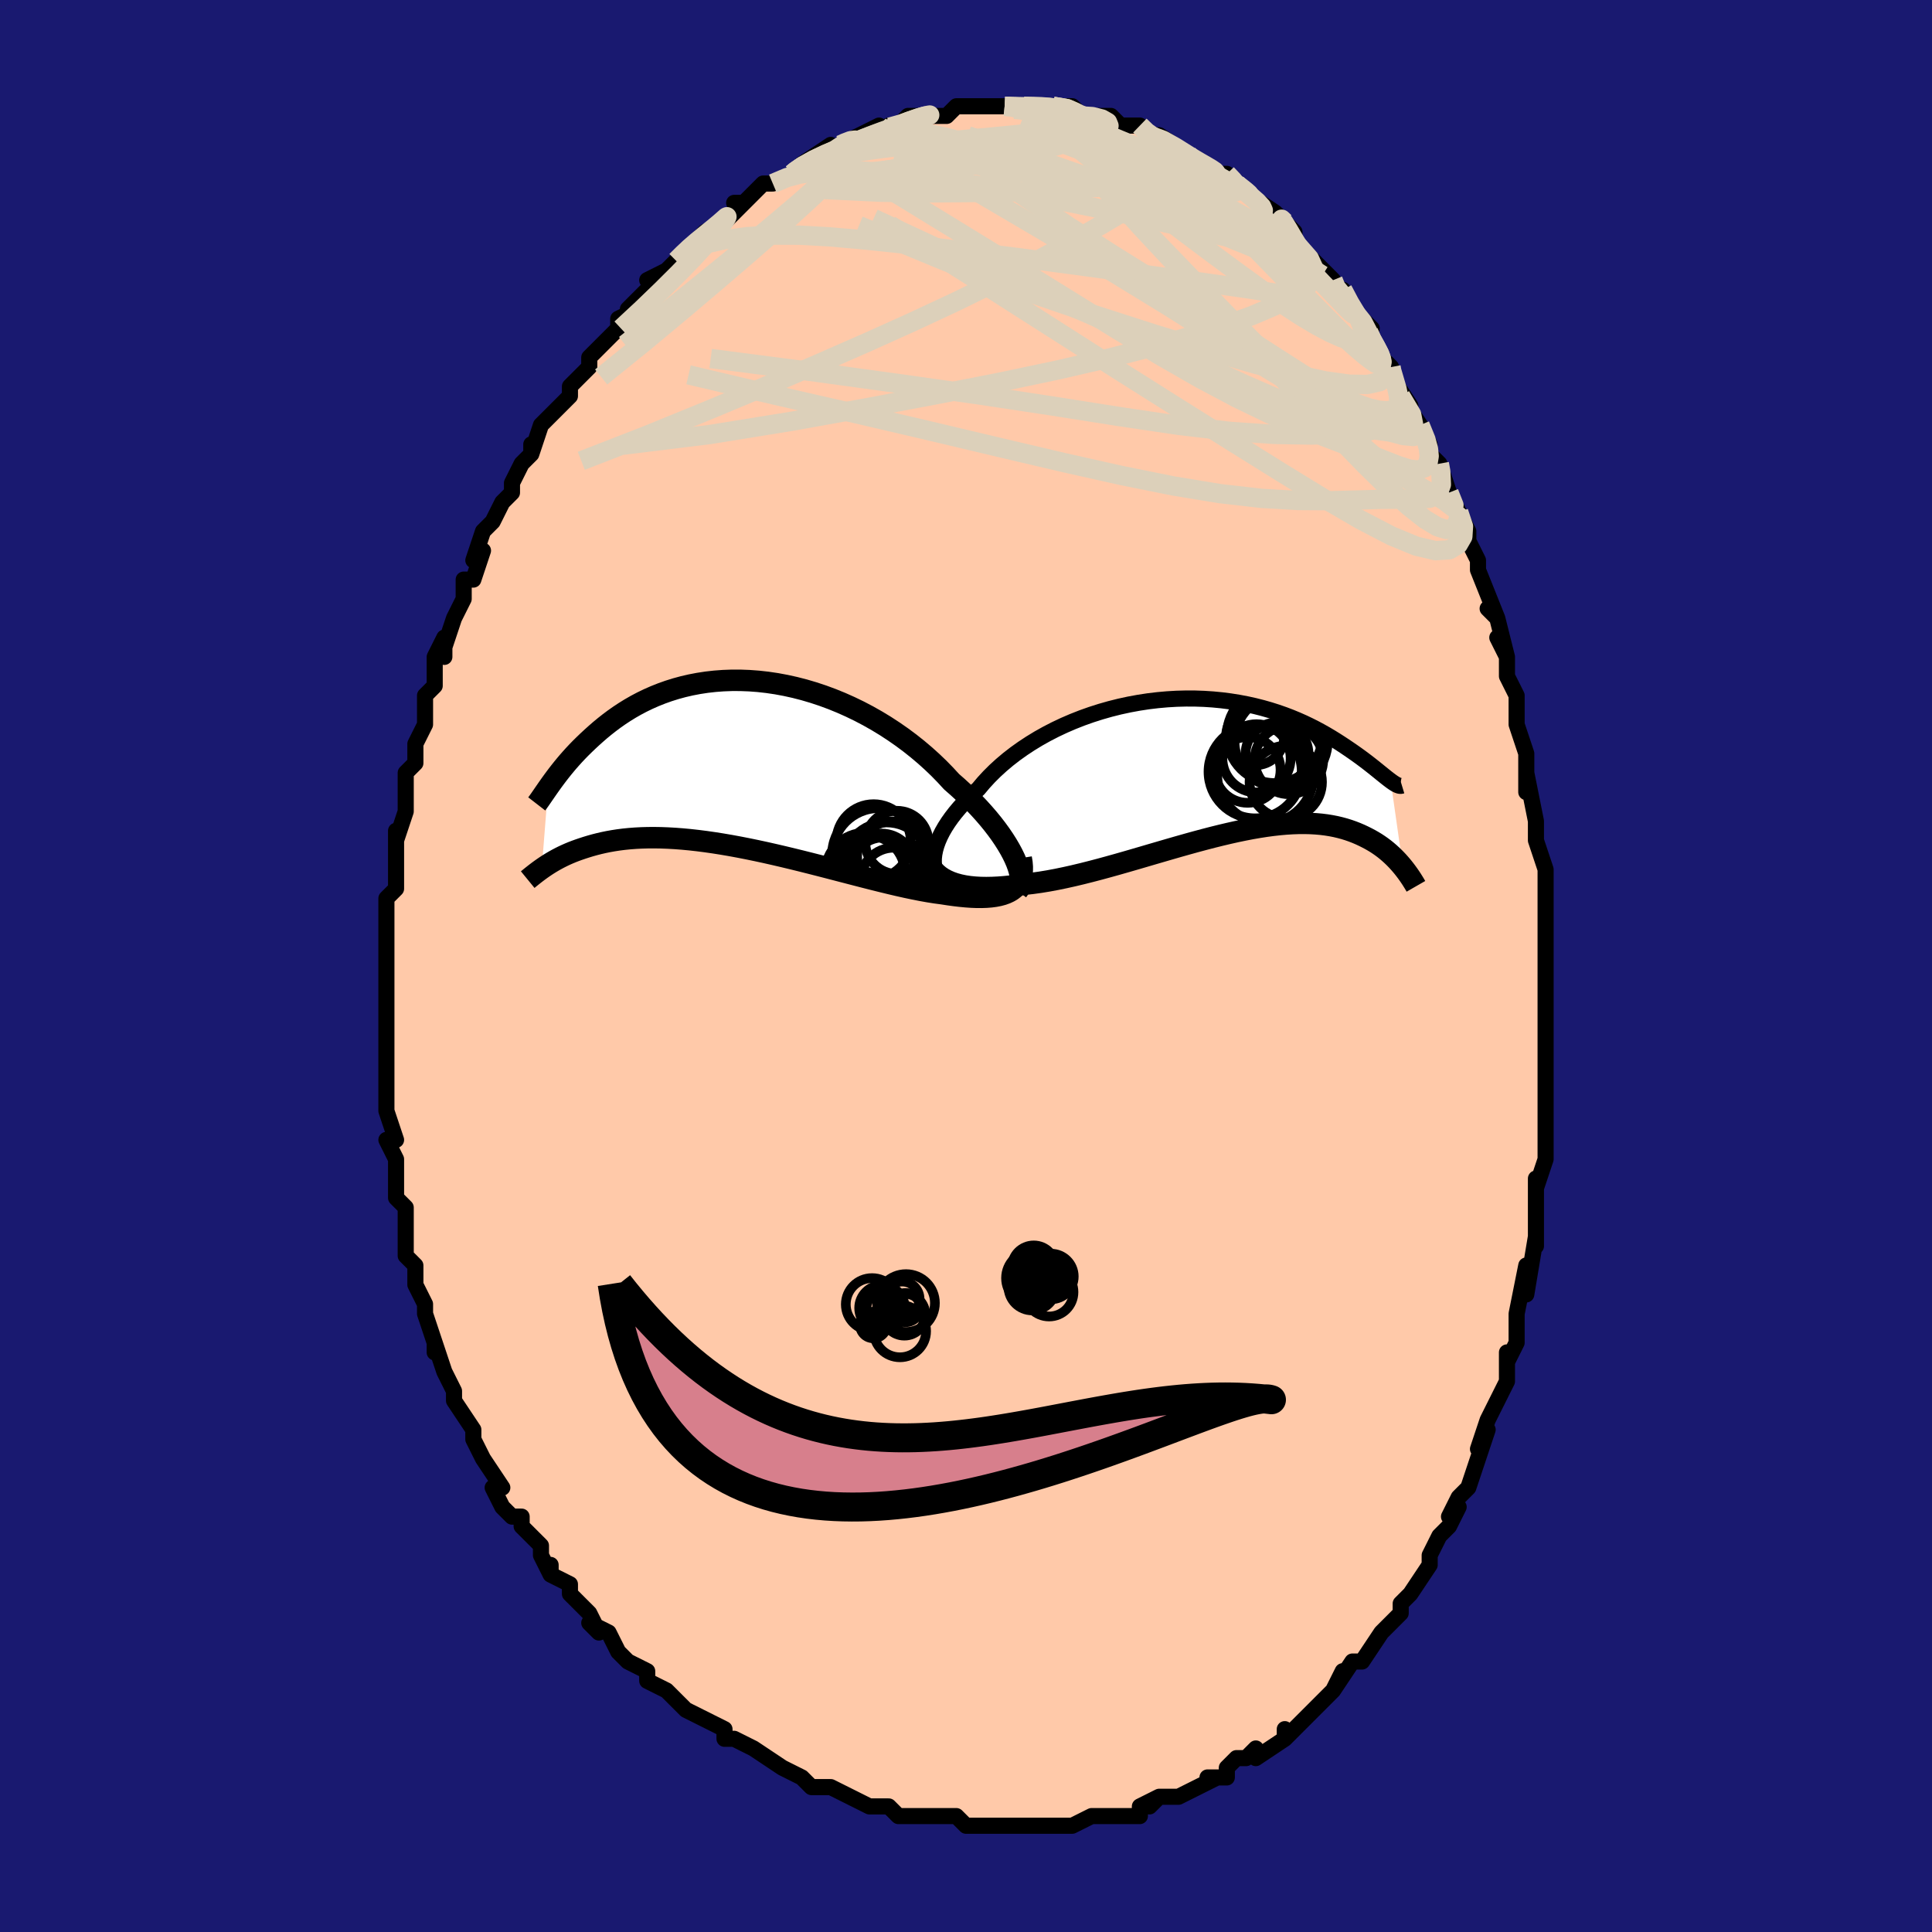 <svg viewBox="-100 -100 200 200" xmlns="http://www.w3.org/2000/svg" width="400" height="400" id="face-svg"><defs><clipPath id="leftEyeClipPath"><polyline points="28.908,9.89,28.68,9.419,28.418,8.932,28.124,8.431,27.798,7.917,27.442,7.393,27.055,6.86,26.639,6.32,26.194,5.775,25.723,5.227,25.225,4.676,24.701,4.125,24.154,3.575,23.582,3.027,22.989,2.483,22.374,1.945,21.736,1.251,21.065,0.564,20.359,-0.112,19.622,-0.776,18.856,-1.424,18.061,-2.055,17.24,-2.666,16.395,-3.254,15.529,-3.819,14.642,-4.358,13.739,-4.869,12.82,-5.351,11.888,-5.802,10.946,-6.222,9.996,-6.609,9.04,-6.962,8.08,-7.28,7.119,-7.564,6.159,-7.811,5.201,-8.023,4.248,-8.2,3.302,-8.34,2.365,-8.445,1.439,-8.514,0.524,-8.549,-0.377,-8.55,-1.262,-8.517,-2.13,-8.452,-2.981,-8.356,-3.812,-8.229,-4.623,-8.074,-5.413,-7.891,-6.181,-7.682,-6.926,-7.448,-7.648,-7.191,-8.346,-6.913,-9.02,-6.616,-9.67,-6.302,-10.295,-5.972,-10.896,-5.628,-11.473,-5.272,-12.026,-4.907,-12.555,-4.535,-13.062,-4.156,-13.546,-3.775,-14.009,-3.392,-14.45,-3.009,-14.872,-2.63,-15.276,-2.255,-15.661,-1.886,-16.03,-1.523,-16.381,-1.162,-16.715,-0.806,-17.032,-0.455,-17.334,-0.111,-17.619,0.226,-17.889,0.555,-18.144,0.875,-18.385,1.184,-18.611,1.483,-18.824,1.77,-19.025,2.046,-19.212,2.308,-19.388,2.557,-20.051,10.956,-19.856,10.82,-19.651,10.681,-19.434,10.539,-19.206,10.396,-18.966,10.251,-18.713,10.105,-18.448,9.958,-18.17,9.812,-17.878,9.666,-17.572,9.522,-17.251,9.38,-16.915,9.24,-16.564,9.104,-16.198,8.972,-15.815,8.842,-15.417,8.714,-15.002,8.588,-14.568,8.467,-14.116,8.352,-13.643,8.243,-13.15,8.142,-12.636,8.051,-12.1,7.969,-11.541,7.898,-10.96,7.84,-10.356,7.794,-9.73,7.761,-9.08,7.743,-8.407,7.739,-7.712,7.75,-6.995,7.777,-6.255,7.819,-5.494,7.877,-4.713,7.95,-3.911,8.04,-3.09,8.145,-2.252,8.265,-1.396,8.4,-0.524,8.549,0.362,8.712,1.262,8.888,2.173,9.076,3.094,9.275,4.024,9.485,4.96,9.703,5.902,9.929,6.846,10.161,7.792,10.399,8.737,10.64,9.679,10.883,10.616,11.127,11.547,11.369,12.468,11.608,13.377,11.843,14.274,12.071,15.155,12.29,16.018,12.5,16.862,12.698,17.684,12.882,18.483,13.05,19.256,13.202,20.002,13.335,20.719,13.448,21.406,13.54,22.051,13.64,22.677,13.726,23.283,13.797,23.869,13.853,24.432,13.892,24.972,13.913,25.489,13.915,25.98,13.898,26.446,13.861,26.884,13.803,27.294,13.723,27.676,13.62,28.027,13.493,28.348,13.342,28.637,13.165"></polyline></clipPath><clipPath id="rightEyeClipPath"><polyline points="-28.71,9.658,-28.663,9.23,-28.574,8.787,-28.446,8.332,-28.277,7.865,-28.07,7.389,-27.826,6.906,-27.544,6.416,-27.227,5.922,-26.875,5.425,-26.49,4.927,-26.072,4.429,-25.623,3.932,-25.143,3.437,-24.634,2.947,-24.097,2.462,-23.566,1.829,-22.992,1.205,-22.375,0.591,-21.717,-0.01,-21.021,-0.596,-20.287,-1.165,-19.518,-1.714,-18.717,-2.242,-17.886,-2.748,-17.027,-3.229,-16.143,-3.684,-15.237,-4.112,-14.311,-4.511,-13.368,-4.882,-12.411,-5.222,-11.442,-5.531,-10.465,-5.809,-9.48,-6.056,-8.492,-6.27,-7.503,-6.452,-6.515,-6.603,-5.53,-6.721,-4.551,-6.808,-3.58,-6.865,-2.619,-6.89,-1.67,-6.887,-0.735,-6.854,0.185,-6.793,1.087,-6.706,1.97,-6.593,2.834,-6.456,3.676,-6.296,4.496,-6.115,5.292,-5.913,6.065,-5.693,6.812,-5.456,7.535,-5.204,8.231,-4.939,8.902,-4.662,9.547,-4.376,10.166,-4.081,10.76,-3.781,11.328,-3.476,11.871,-3.17,12.39,-2.862,12.886,-2.556,13.359,-2.253,13.811,-1.956,14.242,-1.665,14.654,-1.382,15.047,-1.106,15.421,-0.836,15.776,-0.573,16.113,-0.318,16.432,-0.071,16.734,0.167,17.018,0.394,17.286,0.61,17.538,0.814,17.775,1.006,17.997,1.184,18.204,1.349,18.398,1.499,18.578,1.635,19.853,10.582,19.677,10.37,19.493,10.157,19.299,9.942,19.095,9.728,18.882,9.514,18.658,9.301,18.424,9.09,18.179,8.881,17.922,8.674,17.653,8.472,17.372,8.274,17.079,8.08,16.772,7.893,16.452,7.711,16.119,7.535,15.772,7.362,15.411,7.193,15.034,7.032,14.64,6.878,14.229,6.734,13.8,6.6,13.352,6.478,12.886,6.368,12.399,6.273,11.892,6.192,11.365,6.127,10.817,6.079,10.248,6.047,9.657,6.033,9.046,6.037,8.413,6.059,7.759,6.099,7.084,6.159,6.389,6.236,5.673,6.332,4.938,6.446,4.183,6.577,3.41,6.726,2.619,6.89,1.811,7.071,0.987,7.266,0.147,7.474,-0.706,7.696,-1.573,7.928,-2.451,8.171,-3.34,8.422,-4.238,8.68,-5.143,8.943,-6.055,9.209,-6.971,9.478,-7.891,9.747,-8.811,10.013,-9.731,10.276,-10.649,10.532,-11.563,10.781,-12.472,11.019,-13.372,11.246,-14.263,11.459,-15.143,11.655,-16.01,11.834,-16.861,11.993,-17.696,12.13,-18.511,12.244,-19.306,12.333,-20.007,12.435,-20.694,12.521,-21.366,12.59,-22.021,12.641,-22.659,12.672,-23.277,12.683,-23.876,12.673,-24.454,12.64,-25.008,12.585,-25.539,12.505,-26.044,12.4,-26.523,12.269,-26.973,12.112,-27.394,11.926,-27.784,11.712"></polyline></clipPath><filter id="fuzzy"><feTurbulence id="turbulence" baseFrequency="0.05" numOctaves="3" type="noise" result="noise"></feTurbulence><feDisplacementMap in="SourceGraphic" in2="noise" scale="2"></feDisplacementMap></filter><linearGradient id="rainbowGradient" x1="0%" y1="0%" x2="100%" y2="0%"><stop offset="0%" style="stop-color: rgb(128, 128, 128);  stop-opacity: 1"></stop><stop offset="50%" style="stop-color: rgb(255, 192, 203);  stop-opacity: 1"></stop><stop offset="100%" style="stop-color: rgb(230, 230, 250);  stop-opacity: 1"></stop></linearGradient></defs><title>That&#39;s an ugly face</title><desc>CREATED BY XUAN TANG, MORE INFO AT TXSTC55.GITHUB.IO</desc><rect x="-100" y="-100" width="100%" height="100%" opacity="1" fill="rgb(25, 25, 112)"></rect><polyline id="faceContour" points="60,1,60,2,60,5,60,6,60,4,60,7,60,9,60,13,60,11,60,14,60,15,60,17,60,18,60,20,59,23,59,22,59,25,59,25,59,28,59,29,59,28,58,34,58,31,57,36,57,36,57,36,57,39,56,41,56,40,56,43,56,43,55,45,54,47,53,50,54,48,53,51,53,51,53,51,52,54,51,55,50,57,51,56,50,58,49,59,49,59,48,61,48,62,46,65,45,66,45,66,45,67,44,68,44,68,43,69,43,69,41,72,41,72,40,72,38,75,39,73,38,75,37,76,36,77,35,78,34,79,33,80,33,79,33,80,30,82,30,81,29,82,28,82,27,83,27,84,25,84,26,84,24,85,24,85,22,86,20,86,19,87,20,86,18,87,18,88,15,88,14,88,14,88,15,88,13,88,11,89,10,89,9,89,9,89,7,89,5,89,4,89,5,89,3,89,1,89,0,89,1,89,0,89,-1,88,-4,88,-4,88,-7,88,-7,88,-8,87,-10,87,-10,87,-10,87,-12,86,-12,86,-14,85,-14,85,-15,85,-16,85,-17,84,-19,83,-19,83,-19,83,-22,81,-22,81,-24,80,-24,80,-25,80,-25,79,-27,78,-27,78,-29,77,-29,77,-31,75,-33,74,-31,75,-33,74,-33,73,-33,73,-35,72,-36,71,-37,69,-39,68,-38,69,-39,67,-40,66,-41,65,-41,64,-43,63,-43,62,-43,63,-44,61,-44,60,-44,60,-46,58,-46,57,-47,57,-48,56,-49,54,-48,54,-50,51,-50,51,-51,49,-51,48,-51,48,-53,45,-53,45,-53,44,-54,42,-54,42,-55,39,-55,40,-55,39,-56,36,-56,35,-56,35,-57,33,-57,32,-57,31,-58,30,-58,29,-58,28,-58,26,-58,25,-59,24,-59,22,-59,22,-59,20,-60,18,-59,18,-60,15,-60,15,-60,14,-60,13,-60,11,-60,9,-60,7,-60,6,-60,5,-60,3,-60,4,-60,4,-60,-1,-60,0,-60,-4,-60,-5,-60,-7,-60,-7,-59,-8,-59,-11,-59,-10,-59,-11,-59,-14,-59,-13,-58,-16,-58,-19,-58,-19,-58,-20,-57,-21,-57,-23,-56,-25,-56,-27,-56,-26,-56,-28,-55,-29,-55,-30,-55,-32,-54,-34,-54,-32,-54,-33,-53,-36,-52,-38,-52,-38,-52,-38,-52,-40,-51,-40,-50,-43,-51,-42,-50,-45,-49,-46,-48,-48,-47,-49,-47,-50,-47,-50,-46,-52,-45,-53,-45,-54,-45,-53,-44,-56,-43,-57,-42,-58,-41,-59,-41,-60,-40,-61,-39,-62,-39,-63,-37,-65,-38,-64,-38,-64,-36,-66,-36,-67,-34,-68,-35,-68,-32,-71,-33,-71,-31,-72,-31,-72,-30,-73,-29,-74,-29,-74,-28,-75,-27,-76,-25,-77,-25,-77,-23,-79,-24,-79,-23,-79,-23,-79,-21,-81,-20,-81,-20,-81,-18,-82,-18,-82,-17,-83,-17,-83,-14,-85,-14,-84,-13,-85,-13,-85,-11,-86,-11,-86,-9,-87,-9,-86,-8,-87,-7,-87,-6,-88,-4,-88,-5,-88,-4,-88,-2,-88,-1,-89,-1,-89,1,-89,1,-89,2,-89,4,-89,4,-89,4,-89,6,-89,6,-89,7,-89,8,-89,8,-89,9,-89,11,-89,12,-88,12,-88,12,-88,13,-88,15,-88,16,-87,17,-87,18,-87,19,-86,19,-86,19,-86,20,-86,23,-84,23,-84,24,-83,23,-84,26,-82,27,-82,28,-81,28,-81,29,-80,28,-81,29,-80,32,-78,33,-77,32,-78,33,-77,34,-76,34,-75,34,-75,36,-73,38,-71,38,-71,38,-70,39,-70,40,-68,40,-68,42,-66,41,-66,42,-65,43,-63,44,-62,44,-62,44,-61,46,-58,45,-59,47,-56,47,-56,48,-54,48,-53,49,-52,49,-52,50,-49,51,-47,51,-46,51,-47,51,-47,52,-45,52,-44,53,-42,53,-41,55,-36,54,-37,55,-36,56,-32,55,-34,56,-32,56,-32,56,-30,57,-28,57,-27,57,-25,58,-22,58,-21,58,-18,58,-20,59,-15,59,-15,59,-13,59,-13,60,-10,60,-9,60,-6,60,-6,60,-6,60,-1,60,-2,60,1,60,2" fill="#ffc9a9" stroke="black" stroke-width="1.667" stroke-linejoin="round" filter="url(#fuzzy)"></polyline><g transform="translate(25.383 -20.8)"><polyline id="rightCountour" points="-28.71,9.658,-28.663,9.23,-28.574,8.787,-28.446,8.332,-28.277,7.865,-28.07,7.389,-27.826,6.906,-27.544,6.416,-27.227,5.922,-26.875,5.425,-26.49,4.927,-26.072,4.429,-25.623,3.932,-25.143,3.437,-24.634,2.947,-24.097,2.462,-23.566,1.829,-22.992,1.205,-22.375,0.591,-21.717,-0.01,-21.021,-0.596,-20.287,-1.165,-19.518,-1.714,-18.717,-2.242,-17.886,-2.748,-17.027,-3.229,-16.143,-3.684,-15.237,-4.112,-14.311,-4.511,-13.368,-4.882,-12.411,-5.222,-11.442,-5.531,-10.465,-5.809,-9.48,-6.056,-8.492,-6.27,-7.503,-6.452,-6.515,-6.603,-5.53,-6.721,-4.551,-6.808,-3.58,-6.865,-2.619,-6.89,-1.67,-6.887,-0.735,-6.854,0.185,-6.793,1.087,-6.706,1.97,-6.593,2.834,-6.456,3.676,-6.296,4.496,-6.115,5.292,-5.913,6.065,-5.693,6.812,-5.456,7.535,-5.204,8.231,-4.939,8.902,-4.662,9.547,-4.376,10.166,-4.081,10.76,-3.781,11.328,-3.476,11.871,-3.17,12.39,-2.862,12.886,-2.556,13.359,-2.253,13.811,-1.956,14.242,-1.665,14.654,-1.382,15.047,-1.106,15.421,-0.836,15.776,-0.573,16.113,-0.318,16.432,-0.071,16.734,0.167,17.018,0.394,17.286,0.61,17.538,0.814,17.775,1.006,17.997,1.184,18.204,1.349,18.398,1.499,18.578,1.635,19.853,10.582,19.677,10.37,19.493,10.157,19.299,9.942,19.095,9.728,18.882,9.514,18.658,9.301,18.424,9.09,18.179,8.881,17.922,8.674,17.653,8.472,17.372,8.274,17.079,8.08,16.772,7.893,16.452,7.711,16.119,7.535,15.772,7.362,15.411,7.193,15.034,7.032,14.64,6.878,14.229,6.734,13.8,6.6,13.352,6.478,12.886,6.368,12.399,6.273,11.892,6.192,11.365,6.127,10.817,6.079,10.248,6.047,9.657,6.033,9.046,6.037,8.413,6.059,7.759,6.099,7.084,6.159,6.389,6.236,5.673,6.332,4.938,6.446,4.183,6.577,3.41,6.726,2.619,6.89,1.811,7.071,0.987,7.266,0.147,7.474,-0.706,7.696,-1.573,7.928,-2.451,8.171,-3.34,8.422,-4.238,8.68,-5.143,8.943,-6.055,9.209,-6.971,9.478,-7.891,9.747,-8.811,10.013,-9.731,10.276,-10.649,10.532,-11.563,10.781,-12.472,11.019,-13.372,11.246,-14.263,11.459,-15.143,11.655,-16.01,11.834,-16.861,11.993,-17.696,12.13,-18.511,12.244,-19.306,12.333,-20.007,12.435,-20.694,12.521,-21.366,12.59,-22.021,12.641,-22.659,12.672,-23.277,12.683,-23.876,12.673,-24.454,12.64,-25.008,12.585,-25.539,12.505,-26.044,12.4,-26.523,12.269,-26.973,12.112,-27.394,11.926,-27.784,11.712" fill="white" stroke="white" stroke-width="0" stroke-linejoin="round" filter="url(#fuzzy)"></polyline></g><g transform="translate(-23.869 -21.023)"><polyline id="leftCountour" points="28.908,9.89,28.68,9.419,28.418,8.932,28.124,8.431,27.798,7.917,27.442,7.393,27.055,6.86,26.639,6.32,26.194,5.775,25.723,5.227,25.225,4.676,24.701,4.125,24.154,3.575,23.582,3.027,22.989,2.483,22.374,1.945,21.736,1.251,21.065,0.564,20.359,-0.112,19.622,-0.776,18.856,-1.424,18.061,-2.055,17.24,-2.666,16.395,-3.254,15.529,-3.819,14.642,-4.358,13.739,-4.869,12.82,-5.351,11.888,-5.802,10.946,-6.222,9.996,-6.609,9.04,-6.962,8.08,-7.28,7.119,-7.564,6.159,-7.811,5.201,-8.023,4.248,-8.2,3.302,-8.34,2.365,-8.445,1.439,-8.514,0.524,-8.549,-0.377,-8.55,-1.262,-8.517,-2.13,-8.452,-2.981,-8.356,-3.812,-8.229,-4.623,-8.074,-5.413,-7.891,-6.181,-7.682,-6.926,-7.448,-7.648,-7.191,-8.346,-6.913,-9.02,-6.616,-9.67,-6.302,-10.295,-5.972,-10.896,-5.628,-11.473,-5.272,-12.026,-4.907,-12.555,-4.535,-13.062,-4.156,-13.546,-3.775,-14.009,-3.392,-14.45,-3.009,-14.872,-2.63,-15.276,-2.255,-15.661,-1.886,-16.03,-1.523,-16.381,-1.162,-16.715,-0.806,-17.032,-0.455,-17.334,-0.111,-17.619,0.226,-17.889,0.555,-18.144,0.875,-18.385,1.184,-18.611,1.483,-18.824,1.77,-19.025,2.046,-19.212,2.308,-19.388,2.557,-20.051,10.956,-19.856,10.82,-19.651,10.681,-19.434,10.539,-19.206,10.396,-18.966,10.251,-18.713,10.105,-18.448,9.958,-18.17,9.812,-17.878,9.666,-17.572,9.522,-17.251,9.38,-16.915,9.24,-16.564,9.104,-16.198,8.972,-15.815,8.842,-15.417,8.714,-15.002,8.588,-14.568,8.467,-14.116,8.352,-13.643,8.243,-13.15,8.142,-12.636,8.051,-12.1,7.969,-11.541,7.898,-10.96,7.84,-10.356,7.794,-9.73,7.761,-9.08,7.743,-8.407,7.739,-7.712,7.75,-6.995,7.777,-6.255,7.819,-5.494,7.877,-4.713,7.95,-3.911,8.04,-3.09,8.145,-2.252,8.265,-1.396,8.4,-0.524,8.549,0.362,8.712,1.262,8.888,2.173,9.076,3.094,9.275,4.024,9.485,4.96,9.703,5.902,9.929,6.846,10.161,7.792,10.399,8.737,10.64,9.679,10.883,10.616,11.127,11.547,11.369,12.468,11.608,13.377,11.843,14.274,12.071,15.155,12.29,16.018,12.5,16.862,12.698,17.684,12.882,18.483,13.05,19.256,13.202,20.002,13.335,20.719,13.448,21.406,13.54,22.051,13.64,22.677,13.726,23.283,13.797,23.869,13.853,24.432,13.892,24.972,13.913,25.489,13.915,25.98,13.898,26.446,13.861,26.884,13.803,27.294,13.723,27.676,13.62,28.027,13.493,28.348,13.342,28.637,13.165" fill="white" stroke="white" stroke-width="0" stroke-linejoin="round" filter="url(#fuzzy)"></polyline></g><g transform="translate(25.383 -20.8)"><polyline id="rightUpper" points="-26.77,12.688,-27.169,12.52,-27.522,12.315,-27.829,12.077,-28.089,11.808,-28.303,11.51,-28.473,11.184,-28.598,10.834,-28.678,10.462,-28.716,10.069,-28.71,9.658,-28.663,9.23,-28.574,8.787,-28.446,8.332,-28.277,7.865,-28.07,7.389,-27.826,6.906,-27.544,6.416,-27.227,5.922,-26.875,5.425,-26.49,4.927,-26.072,4.429,-25.623,3.932,-25.143,3.437,-24.634,2.947,-24.097,2.462,-23.566,1.829,-22.992,1.205,-22.375,0.591,-21.717,-0.01,-21.021,-0.596,-20.287,-1.165,-19.518,-1.714,-18.717,-2.242,-17.886,-2.748,-17.027,-3.229,-16.143,-3.684,-15.237,-4.112,-14.311,-4.511,-13.368,-4.882,-12.411,-5.222,-11.442,-5.531,-10.465,-5.809,-9.48,-6.056,-8.492,-6.27,-7.503,-6.452,-6.515,-6.603,-5.53,-6.721,-4.551,-6.808,-3.58,-6.865,-2.619,-6.89,-1.67,-6.887,-0.735,-6.854,0.185,-6.793,1.087,-6.706,1.97,-6.593,2.834,-6.456,3.676,-6.296,4.496,-6.115,5.292,-5.913,6.065,-5.693,6.812,-5.456,7.535,-5.204,8.231,-4.939,8.902,-4.662,9.547,-4.376,10.166,-4.081,10.76,-3.781,11.328,-3.476,11.871,-3.17,12.39,-2.862,12.886,-2.556,13.359,-2.253,13.811,-1.956,14.242,-1.665,14.654,-1.382,15.047,-1.106,15.421,-0.836,15.776,-0.573,16.113,-0.318,16.432,-0.071,16.734,0.167,17.018,0.394,17.286,0.61,17.538,0.814,17.775,1.006,17.997,1.184,18.204,1.349,18.398,1.499,18.578,1.635,18.745,1.755,18.9,1.86,19.043,1.949,19.174,2.022,19.294,2.079,19.404,2.12,19.504,2.145,19.594,2.154,19.674,2.147,19.746,2.125" fill="none" stroke="black" stroke-width="1.667" stroke-linejoin="round" filter="url(#fuzzy)"></polyline><polyline id="rightLower" points="-29.653,7.817,-29.656,8.36,-29.612,8.868,-29.523,9.34,-29.392,9.778,-29.219,10.181,-29.005,10.551,-28.754,10.888,-28.466,11.194,-28.142,11.468,-27.784,11.712,-27.394,11.926,-26.973,12.112,-26.523,12.269,-26.044,12.4,-25.539,12.505,-25.008,12.585,-24.454,12.64,-23.876,12.673,-23.277,12.683,-22.659,12.672,-22.021,12.641,-21.366,12.59,-20.694,12.521,-20.007,12.435,-19.306,12.333,-18.511,12.244,-17.696,12.13,-16.861,11.993,-16.01,11.834,-15.143,11.655,-14.263,11.459,-13.372,11.246,-12.472,11.019,-11.563,10.781,-10.649,10.532,-9.731,10.276,-8.811,10.013,-7.891,9.747,-6.971,9.478,-6.055,9.209,-5.143,8.943,-4.238,8.68,-3.34,8.422,-2.451,8.171,-1.573,7.928,-0.706,7.696,0.147,7.474,0.987,7.266,1.811,7.071,2.619,6.89,3.41,6.726,4.183,6.577,4.938,6.446,5.673,6.332,6.389,6.236,7.084,6.159,7.759,6.099,8.413,6.059,9.046,6.037,9.657,6.033,10.248,6.047,10.817,6.079,11.365,6.127,11.892,6.192,12.399,6.273,12.886,6.368,13.352,6.478,13.8,6.6,14.229,6.734,14.64,6.878,15.034,7.032,15.411,7.193,15.772,7.362,16.119,7.535,16.452,7.711,16.772,7.893,17.079,8.08,17.372,8.274,17.653,8.472,17.922,8.674,18.179,8.881,18.424,9.09,18.658,9.301,18.882,9.514,19.095,9.728,19.299,9.942,19.493,10.157,19.677,10.37,19.853,10.582,20.02,10.793,20.179,11.001,20.33,11.207,20.474,11.41,20.61,11.61,20.74,11.806,20.862,11.999,20.979,12.187,21.089,12.372,21.193,12.553" fill="none" stroke="black" stroke-width="2.222" stroke-linejoin="round" filter="url(#fuzzy)"></polyline><!--[--><circle r="3.01" cx="4.552" cy="-2.991" stroke="black" fill="none" stroke-width="1" filter="url(#fuzzy)" clip-path="url(#rightEyeClipPath)"></circle><circle r="3.261" cx="6.814" cy="-1.151" stroke="black" fill="none" stroke-width="1" filter="url(#fuzzy)" clip-path="url(#rightEyeClipPath)"></circle><circle r="4.943" cx="6.576" cy="-3.081" stroke="black" fill="none" stroke-width="1" filter="url(#fuzzy)" clip-path="url(#rightEyeClipPath)"></circle><circle r="3.749" cx="7.719" cy="1.756" stroke="black" fill="none" stroke-width="1" filter="url(#fuzzy)" clip-path="url(#rightEyeClipPath)"></circle><circle r="4.983" cx="5.609" cy="1.043" stroke="black" fill="none" stroke-width="1" filter="url(#fuzzy)" clip-path="url(#rightEyeClipPath)"></circle><circle r="3.549" cx="8.044" cy="-0.534" stroke="black" fill="none" stroke-width="1" filter="url(#fuzzy)" clip-path="url(#rightEyeClipPath)"></circle><circle r="4.825" cx="4.548" cy="0.691" stroke="black" fill="none" stroke-width="1" filter="url(#fuzzy)" clip-path="url(#rightEyeClipPath)"></circle><circle r="3.532" cx="4.691" cy="-0.7" stroke="black" fill="none" stroke-width="1" filter="url(#fuzzy)" clip-path="url(#rightEyeClipPath)"></circle><circle r="3.405" cx="3.775" cy="0.503" stroke="black" fill="none" stroke-width="1" filter="url(#fuzzy)" clip-path="url(#rightEyeClipPath)"></circle><circle r="4.821" cx="7.234" cy="-2.457" stroke="black" fill="none" stroke-width="1" filter="url(#fuzzy)" clip-path="url(#rightEyeClipPath)"></circle><!--]--></g><g transform="translate(-23.869 -21.023)"><polyline id="leftUpper" points="29.197,13.249,29.34,13.058,29.444,12.828,29.508,12.562,29.533,12.263,29.521,11.932,29.471,11.573,29.384,11.187,29.261,10.776,29.102,10.343,28.908,9.89,28.68,9.419,28.418,8.932,28.124,8.431,27.798,7.917,27.442,7.393,27.055,6.86,26.639,6.32,26.194,5.775,25.723,5.227,25.225,4.676,24.701,4.125,24.154,3.575,23.582,3.027,22.989,2.483,22.374,1.945,21.736,1.251,21.065,0.564,20.359,-0.112,19.622,-0.776,18.856,-1.424,18.061,-2.055,17.24,-2.666,16.395,-3.254,15.529,-3.819,14.642,-4.358,13.739,-4.869,12.82,-5.351,11.888,-5.802,10.946,-6.222,9.996,-6.609,9.04,-6.962,8.08,-7.28,7.119,-7.564,6.159,-7.811,5.201,-8.023,4.248,-8.2,3.302,-8.34,2.365,-8.445,1.439,-8.514,0.524,-8.549,-0.377,-8.55,-1.262,-8.517,-2.13,-8.452,-2.981,-8.356,-3.812,-8.229,-4.623,-8.074,-5.413,-7.891,-6.181,-7.682,-6.926,-7.448,-7.648,-7.191,-8.346,-6.913,-9.02,-6.616,-9.67,-6.302,-10.295,-5.972,-10.896,-5.628,-11.473,-5.272,-12.026,-4.907,-12.555,-4.535,-13.062,-4.156,-13.546,-3.775,-14.009,-3.392,-14.45,-3.009,-14.872,-2.63,-15.276,-2.255,-15.661,-1.886,-16.03,-1.523,-16.381,-1.162,-16.715,-0.806,-17.032,-0.455,-17.334,-0.111,-17.619,0.226,-17.889,0.555,-18.144,0.875,-18.385,1.184,-18.611,1.483,-18.824,1.77,-19.025,2.046,-19.212,2.308,-19.388,2.557,-19.551,2.792,-19.704,3.013,-19.846,3.219,-19.977,3.41,-20.099,3.587,-20.21,3.748,-20.313,3.894,-20.407,4.025,-20.492,4.141,-20.57,4.242" fill="none" stroke="black" stroke-width="2.222" stroke-linejoin="round" filter="url(#fuzzy)"></polyline><polyline id="leftLower" points="29.583,9.853,29.66,10.32,29.696,10.756,29.693,11.161,29.652,11.534,29.572,11.878,29.456,12.192,29.303,12.477,29.115,12.733,28.893,12.963,28.637,13.165,28.348,13.342,28.027,13.493,27.676,13.62,27.294,13.723,26.884,13.803,26.446,13.861,25.98,13.898,25.489,13.915,24.972,13.913,24.432,13.892,23.869,13.853,23.283,13.797,22.677,13.726,22.051,13.64,21.406,13.54,20.719,13.448,20.002,13.335,19.256,13.202,18.483,13.05,17.684,12.882,16.862,12.698,16.018,12.5,15.155,12.29,14.274,12.071,13.377,11.843,12.468,11.608,11.547,11.369,10.616,11.127,9.679,10.883,8.737,10.64,7.792,10.399,6.846,10.161,5.902,9.929,4.96,9.703,4.024,9.485,3.094,9.275,2.173,9.076,1.262,8.888,0.362,8.712,-0.524,8.549,-1.396,8.4,-2.252,8.265,-3.09,8.145,-3.911,8.04,-4.713,7.95,-5.494,7.877,-6.255,7.819,-6.995,7.777,-7.712,7.75,-8.407,7.739,-9.08,7.743,-9.73,7.761,-10.356,7.794,-10.96,7.84,-11.541,7.898,-12.1,7.969,-12.636,8.051,-13.15,8.142,-13.643,8.243,-14.116,8.352,-14.568,8.467,-15.002,8.588,-15.417,8.714,-15.815,8.842,-16.198,8.972,-16.564,9.104,-16.915,9.24,-17.251,9.38,-17.572,9.522,-17.878,9.666,-18.17,9.812,-18.448,9.958,-18.713,10.105,-18.966,10.251,-19.206,10.396,-19.434,10.539,-19.651,10.681,-19.856,10.82,-20.051,10.956,-20.236,11.089,-20.411,11.217,-20.576,11.342,-20.733,11.462,-20.881,11.578,-21.021,11.689,-21.152,11.794,-21.277,11.895,-21.393,11.991,-21.503,12.081" fill="none" stroke="black" stroke-width="2.222" stroke-linejoin="round" filter="url(#fuzzy)"></polyline><!--[--><circle r="3.449" cx="16.399" cy="12.224" stroke="black" fill="none" stroke-width="1" filter="url(#fuzzy)" clip-path="url(#leftEyeClipPath)"></circle><circle r="3.416" cx="15.11" cy="10.727" stroke="black" fill="none" stroke-width="1" filter="url(#fuzzy)" clip-path="url(#leftEyeClipPath)"></circle><circle r="4.836" cx="14.843" cy="9.514" stroke="black" fill="none" stroke-width="1" filter="url(#fuzzy)" clip-path="url(#leftEyeClipPath)"></circle><circle r="3.628" cx="16.224" cy="9.677" stroke="black" fill="none" stroke-width="1" filter="url(#fuzzy)" clip-path="url(#leftEyeClipPath)"></circle><circle r="4.162" cx="13.452" cy="11.389" stroke="black" fill="none" stroke-width="1" filter="url(#fuzzy)" clip-path="url(#leftEyeClipPath)"></circle><circle r="4.505" cx="15.651" cy="10.664" stroke="black" fill="none" stroke-width="1" filter="url(#fuzzy)" clip-path="url(#leftEyeClipPath)"></circle><circle r="3.933" cx="13.617" cy="11.416" stroke="black" fill="none" stroke-width="1" filter="url(#fuzzy)" clip-path="url(#leftEyeClipPath)"></circle><circle r="3.27" cx="16.715" cy="8.223" stroke="black" fill="none" stroke-width="1" filter="url(#fuzzy)" clip-path="url(#leftEyeClipPath)"></circle><circle r="3.572" cx="15.368" cy="11.274" stroke="black" fill="none" stroke-width="1" filter="url(#fuzzy)" clip-path="url(#leftEyeClipPath)"></circle><circle r="3.85" cx="14.304" cy="8.122" stroke="black" fill="none" stroke-width="1" filter="url(#fuzzy)" clip-path="url(#leftEyeClipPath)"></circle><!--]--></g><g id="hairs"><!--[--><polyline points="47,-56,47.056,-55.598,46.884,-55.054,46.296,-54.809,45.243,-54.915,43.69,-55.339,41.576,-56.126,38.827,-57.399,35.39,-59.276,31.256,-61.779,26.448,-64.823,20.966,-68.284,14.748,-72.095,7.699,-76.287,-0.221,-80.946" fill="none" stroke="rgb(220, 208, 186)" stroke-width="2" stroke-linejoin="round" filter="url(#fuzzy)"></polyline><polyline points="49,-52,49.149,-51.179,49.212,-49.847,48.861,-48.877,48.02,-48.425,46.729,-48.317,45.039,-48.325,42.974,-48.309,40.529,-48.238,37.681,-48.167,34.393,-48.189,30.621,-48.406,26.329,-48.895,21.486,-49.69,16.072,-50.781,10.08,-52.125,3.507,-53.669,-3.645,-55.365,-11.386,-57.174,-19.745,-59.084,-28.721,-61.197" fill="none" stroke="rgb(220, 208, 186)" stroke-width="2" stroke-linejoin="round" filter="url(#fuzzy)"></polyline><polyline points="27,-82,27.622,-81.348,27.876,-81.007,27.963,-80.795,28.015,-80.587,28.038,-80.348,27.912,-80.141,27.487,-80.053,26.67,-80.128,25.445,-80.362,23.835,-80.731,21.869,-81.228,19.558,-81.871,16.872,-82.698,13.71,-83.77,9.928,-85.163,5.536,-86.919" fill="none" stroke="rgb(220, 208, 186)" stroke-width="2" stroke-linejoin="round" filter="url(#fuzzy)"></polyline><polyline points="42,-66,41.677,-65.642,42.018,-64.849,42.48,-64.025,42.822,-63.359,42.983,-62.871,42.977,-62.538,42.823,-62.367,42.513,-62.391,42.01,-62.659,41.258,-63.222,40.207,-64.119,38.83,-65.379,37.131,-67.009,35.112,-69.016,32.735,-71.435,29.893,-74.355,26.491,-77.859,22.67,-81.862" fill="none" stroke="rgb(220, 208, 186)" stroke-width="2" stroke-linejoin="round" filter="url(#fuzzy)"></polyline><polyline points="51,-47,51.498,-45.515,51.431,-44.459,50.954,-43.63,50.038,-43.088,48.609,-42.993,46.616,-43.458,44.032,-44.524,40.842,-46.184,37.035,-48.4,32.609,-51.114,27.566,-54.26,21.908,-57.807,15.618,-61.778,8.635,-66.236,0.838,-71.214,-7.854,-76.696" fill="none" stroke="rgb(220, 208, 186)" stroke-width="2" stroke-linejoin="round" filter="url(#fuzzy)"></polyline><polyline points="34,-75,35.542,-73.242,36.137,-71.937,35.89,-70.96,35.028,-70.098,33.677,-69.222,31.863,-68.291,29.554,-67.309,26.713,-66.282,23.313,-65.209,19.335,-64.085,14.762,-62.917,9.568,-61.716,3.718,-60.482,-2.818,-59.194,-10.055,-57.829,-17.974,-56.401,-26.509,-55.02,-35.544,-53.91" fill="none" stroke="rgb(220, 208, 186)" stroke-width="2" stroke-linejoin="round" filter="url(#fuzzy)"></polyline><polyline points="9,-89,10.448,-88.753,11.172,-88.411,11.512,-88.162,11.731,-87.971,11.914,-87.772,12.007,-87.528,11.897,-87.232,11.48,-86.893,10.686,-86.523,9.491,-86.127,7.901,-85.702,5.93,-85.229,3.583,-84.687,0.836,-84.066,-2.358,-83.392,-6.049,-82.715,-10.27,-82.068,-15.008,-81.443" fill="none" stroke="rgb(220, 208, 186)" stroke-width="2" stroke-linejoin="round" filter="url(#fuzzy)"></polyline><polyline points="38,-71,38.302,-70.256,38.883,-69.544,39.452,-68.826,39.883,-68.207,40.131,-67.758,40.197,-67.51,40.087,-67.485,39.782,-67.724,39.216,-68.288,38.294,-69.248,36.93,-70.667,35.118,-72.571,32.985,-74.913,30.721,-77.605" fill="none" stroke="rgb(220, 208, 186)" stroke-width="2" stroke-linejoin="round" filter="url(#fuzzy)"></polyline><polyline points="4,-89,5.421,-88.917,6.516,-88.683,7.665,-88.306,8.964,-87.785,10.438,-87.118,12.065,-86.31,13.788,-85.383,15.556,-84.372,17.351,-83.313,19.185,-82.226,21.075,-81.119,23.015,-79.995,24.963,-78.862,26.864,-77.739,28.666,-76.649,30.343,-75.612,31.889,-74.642,33.314,-73.749,34.627,-72.936,35.821,-72.19,36.886,-71.503" fill="none" stroke="rgb(220, 208, 186)" stroke-width="2" stroke-linejoin="round" filter="url(#fuzzy)"></polyline><polyline points="33,-77,32.673,-77.308,32.952,-76.905,33.342,-76.279,33.742,-75.594,34.149,-74.906,34.516,-74.271,34.756,-73.757,34.79,-73.416,34.576,-73.265,34.102,-73.295,33.368,-73.488,32.376,-73.837,31.128,-74.349,29.625,-75.038,27.861,-75.93,25.803,-77.052,23.404,-78.426,20.63,-80.055,17.502,-81.916,14.069,-84,10.286,-86.351" fill="none" stroke="rgb(220, 208, 186)" stroke-width="2" stroke-linejoin="round" filter="url(#fuzzy)"></polyline><polyline points="4,-89,4.171,-88.994,4.76,-88.98,5.565,-88.963,6.409,-88.943,7.223,-88.919,7.984,-88.893,8.676,-88.858,9.261,-88.806,9.683,-88.735,9.881,-88.655,9.815,-88.59,9.481,-88.562,8.891,-88.575,8.036,-88.619,6.888,-88.685,5.485,-88.799" fill="none" stroke="rgb(220, 208, 186)" stroke-width="2" stroke-linejoin="round" filter="url(#fuzzy)"></polyline><polyline points="47,-56,47.613,-54.494,47.876,-53.528,47.949,-52.778,47.838,-52.109,47.494,-51.588,46.869,-51.341,45.937,-51.432,44.703,-51.823,43.19,-52.415,41.411,-53.123,39.369,-53.909,37.046,-54.798,34.408,-55.852,31.417,-57.155,28.039,-58.785,24.251,-60.797,20.043,-63.213,15.407,-66.019,10.337,-69.164,4.837,-72.574,-1.065,-76.194,-7.314,-80.022" fill="none" stroke="rgb(220, 208, 186)" stroke-width="2" stroke-linejoin="round" filter="url(#fuzzy)"></polyline><polyline points="18,-87,18.693,-86.331,19.281,-85.904,20.126,-85.408,21.238,-84.761,22.452,-84.025,23.632,-83.289,24.738,-82.602,25.787,-81.97,26.782,-81.392,27.683,-80.876,28.419,-80.45,28.928,-80.147,29.197,-79.98,29.276,-79.932,29.245,-79.961,29.149,-80.048,28.921,-80.247,28.395,-80.665,27.429,-81.327" fill="none" stroke="rgb(220, 208, 186)" stroke-width="2" stroke-linejoin="round" filter="url(#fuzzy)"></polyline><polyline points="40,-68,41.072,-66.671,41.539,-65.779,41.979,-64.93,42.411,-64.143,42.759,-63.476,42.983,-62.941,43.073,-62.54,43.021,-62.288,42.816,-62.217,42.443,-62.361,41.888,-62.745,41.134,-63.393,40.152,-64.326,38.901,-65.568,37.341,-67.137,35.449,-69.052,33.241,-71.345,30.754,-74.072,27.964,-77.312,24.631,-81.178" fill="none" stroke="rgb(220, 208, 186)" stroke-width="2" stroke-linejoin="round" filter="url(#fuzzy)"></polyline><polyline points="-29,-74,-28.445,-74.253,-27.029,-74.732,-25.031,-75.182,-22.659,-75.503,-20.038,-75.662,-17.21,-75.652,-14.154,-75.483,-10.823,-75.191,-7.181,-74.815,-3.229,-74.378,0.995,-73.883,5.435,-73.326,10.035,-72.716,14.757,-72.077,19.597,-71.427,24.574,-70.756,29.675,-70.029,34.782,-69.198" fill="none" stroke="rgb(220, 208, 186)" stroke-width="2" stroke-linejoin="round" filter="url(#fuzzy)"></polyline><polyline points="6,-89,6.338,-88.995,7.008,-88.983,7.767,-88.956,8.575,-88.896,9.399,-88.793,10.146,-88.658,10.717,-88.52,11.065,-88.407,11.21,-88.332,11.185,-88.288,10.983,-88.261,10.538,-88.25,9.766,-88.268,8.612,-88.337,7.063,-88.471,5.027,-88.685" fill="none" stroke="rgb(220, 208, 186)" stroke-width="2" stroke-linejoin="round" filter="url(#fuzzy)"></polyline><polyline points="-18,-82,-17.011,-82.728,-15.548,-83.324,-13.718,-83.81,-11.718,-84.186,-9.603,-84.501,-7.354,-84.798,-4.957,-85.081,-2.438,-85.344,0.137,-85.586,2.702,-85.823,5.23,-86.069,7.749,-86.312,10.299,-86.525,12.819,-86.709,15.102,-86.902" fill="none" stroke="rgb(220, 208, 186)" stroke-width="2" stroke-linejoin="round" filter="url(#fuzzy)"></polyline><polyline points="-18,-82,-17.661,-82.287,-16.865,-82.839,-15.773,-83.452,-14.56,-84.032,-13.348,-84.557,-12.173,-85.042,-11.028,-85.503,-9.908,-85.942,-8.824,-86.349,-7.802,-86.716,-6.865,-87.044,-6.036,-87.333,-5.336,-87.58,-4.791,-87.775,-4.421,-87.908,-4.236,-87.977,-4.239,-87.986,-4.443,-87.93,-4.892,-87.791,-5.638,-87.537,-6.674,-87.176,-7.887,-86.838" fill="none" stroke="rgb(220, 208, 186)" stroke-width="2" stroke-linejoin="round" filter="url(#fuzzy)"></polyline><polyline points="-20,-81,-18.517,-81.627,-17.224,-81.967,-15.663,-82.203,-13.742,-82.337,-11.525,-82.338,-9.097,-82.198,-6.499,-81.938,-3.741,-81.583,-0.821,-81.149,2.248,-80.641,5.445,-80.063,8.742,-79.426,12.112,-78.748,15.535,-78.043,18.991,-77.304,22.453,-76.52,25.863,-75.715,29.101,-75.015,31.917,-74.688" fill="none" stroke="rgb(220, 208, 186)" stroke-width="2" stroke-linejoin="round" filter="url(#fuzzy)"></polyline><polyline points="19,-86,19.367,-85.835,20.144,-85.263,20.776,-84.5,21.038,-83.707,20.951,-82.903,20.59,-82.055,19.97,-81.141,19.055,-80.16,17.792,-79.118,16.158,-78.008,14.16,-76.804,11.823,-75.475,9.157,-74.001,6.143,-72.38,2.736,-70.624,-1.109,-68.742,-5.411,-66.734,-10.148,-64.599,-15.276,-62.35,-20.763,-60.004,-26.627,-57.556,-32.956,-54.969,-39.824,-52.297" fill="none" stroke="rgb(220, 208, 186)" stroke-width="2" stroke-linejoin="round" filter="url(#fuzzy)"></polyline><polyline points="23,-84,23.192,-83.802,23.549,-83.511,24.081,-83.157,24.68,-82.754,25.157,-82.365,25.387,-82.042,25.342,-81.795,25.06,-81.602,24.591,-81.431,23.952,-81.268,23.112,-81.125,22.015,-81.031,20.614,-81.008,18.884,-81.06,16.828,-81.173,14.457,-81.33,11.778,-81.532,8.785,-81.809,5.443,-82.217,1.685,-82.803,-2.565,-83.558,-7.363,-84.37" fill="none" stroke="rgb(220, 208, 186)" stroke-width="2" stroke-linejoin="round" filter="url(#fuzzy)"></polyline><polyline points="44,-62,44.075,-61.598,44.336,-60.711,44.607,-59.787,44.776,-58.991,44.788,-58.355,44.61,-57.887,44.22,-57.594,43.613,-57.475,42.784,-57.531,41.724,-57.772,40.415,-58.233,38.834,-58.96,36.962,-59.986,34.789,-61.31,32.316,-62.893,29.545,-64.678,26.475,-66.626,23.092,-68.734,19.367,-71.038,15.252,-73.606,10.703,-76.52,5.744,-79.859,0.623,-83.668" fill="none" stroke="rgb(220, 208, 186)" stroke-width="2" stroke-linejoin="round" filter="url(#fuzzy)"></polyline><polyline points="19,-86,20.383,-85.49,21.732,-84.729,22.72,-84.108,23.49,-83.625,24.189,-83.212,24.84,-82.839,25.383,-82.517,25.74,-82.274,25.869,-82.126,25.771,-82.071,25.469,-82.09,24.974,-82.176,24.271,-82.337,23.324,-82.606,22.099,-83.017,20.574,-83.595,18.718,-84.352,16.47,-85.291,13.796,-86.396,10.843,-87.624" fill="none" stroke="rgb(220, 208, 186)" stroke-width="2" stroke-linejoin="round" filter="url(#fuzzy)"></polyline><polyline points="9,-89,10.472,-88.753,11.255,-88.417,11.711,-88.181,12.107,-88.01,12.528,-87.839,12.922,-87.63,13.182,-87.378,13.215,-87.096,12.964,-86.799,12.414,-86.493,11.579,-86.171,10.483,-85.821,9.134,-85.432,7.512,-85.008,5.566,-84.564,3.239,-84.117,0.499,-83.663,-2.65,-83.182,-6.184,-82.668,-10.111,-82.152,-14.563,-81.658" fill="none" stroke="rgb(220, 208, 186)" stroke-width="2" stroke-linejoin="round" filter="url(#fuzzy)"></polyline><polyline points="46,-58,45.632,-57.937,45.412,-57.15,44.72,-56.37,43.416,-55.757,41.487,-55.333,38.938,-55.073,35.759,-54.962,31.914,-55.028,27.355,-55.343,22.038,-55.963,15.944,-56.867,9.075,-57.951,1.441,-59.105,-6.971,-60.295,-16.217,-61.563,-26.431,-62.886" fill="none" stroke="rgb(220, 208, 186)" stroke-width="2" stroke-linejoin="round" filter="url(#fuzzy)"></polyline><polyline points="-14,-84,-13.282,-84.662,-12.655,-85.06,-12.063,-85.309,-11.59,-85.388,-11.3,-85.283,-11.22,-85.003,-11.361,-84.559,-11.742,-83.945,-12.387,-83.141,-13.319,-82.127,-14.547,-80.895,-16.074,-79.443,-17.915,-77.756,-20.114,-75.799,-22.722,-73.526,-25.777,-70.903,-29.288,-67.93,-33.26,-64.618,-37.768,-60.977" fill="none" stroke="rgb(220, 208, 186)" stroke-width="2" stroke-linejoin="round" filter="url(#fuzzy)"></polyline><polyline points="28,-81,28.46,-80.54,28.845,-80.21,29.49,-79.674,30.154,-79.088,30.606,-78.597,30.777,-78.223,30.702,-77.925,30.44,-77.658,30.036,-77.409,29.497,-77.193,28.797,-77.051,27.883,-77.03,26.7,-77.171,25.208,-77.496,23.386,-78.005,21.226,-78.686,18.722,-79.527,15.864,-80.523,12.63,-81.661,8.989,-82.927,4.872,-84.324,0.18,-85.952" fill="none" stroke="rgb(220, 208, 186)" stroke-width="2" stroke-linejoin="round" filter="url(#fuzzy)"></polyline><polyline points="45,-59,46.13,-57.102,46.322,-56.123,45.928,-55.552,45.047,-55.293,43.702,-55.3,41.877,-55.551,39.531,-56.088,36.609,-57,33.073,-58.362,28.913,-60.176,24.131,-62.368,18.719,-64.838,12.639,-67.525,5.862,-70.438,-1.576,-73.666,-9.567,-77.381" fill="none" stroke="rgb(220, 208, 186)" stroke-width="2" stroke-linejoin="round" filter="url(#fuzzy)"></polyline><polyline points="4,-89,4.595,-88.932,5.643,-88.736,6.802,-88.426,8.05,-88.009,9.414,-87.487,10.908,-86.858,12.515,-86.124,14.194,-85.302,15.901,-84.42,17.616,-83.507,19.347,-82.585,21.104,-81.663,22.881,-80.745,24.643,-79.834,26.339,-78.94,27.918,-78.077,29.352,-77.261,30.639,-76.512,31.769,-75.867,32.694,-75.396,33.305,-75.19,33.574,-75.227" fill="none" stroke="rgb(220, 208, 186)" stroke-width="2" stroke-linejoin="round" filter="url(#fuzzy)"></polyline><polyline points="23,-84,23.14,-83.806,23.332,-83.521,23.583,-83.171,23.787,-82.762,23.749,-82.359,23.321,-82.013,22.46,-81.734,21.202,-81.499,19.602,-81.268,17.682,-81.02,15.396,-80.762,12.662,-80.524,9.407,-80.328,5.614,-80.18,1.307,-80.075,-3.5,-80.031,-8.812,-80.1,-14.609,-80.377" fill="none" stroke="rgb(220, 208, 186)" stroke-width="2" stroke-linejoin="round" filter="url(#fuzzy)"></polyline><polyline points="44,-62,43.877,-61.692,43.548,-61.042,42.82,-60.484,41.558,-60.201,39.692,-60.229,37.165,-60.581,33.919,-61.272,29.911,-62.312,25.126,-63.691,19.563,-65.395,13.211,-67.438,6.02,-69.9,-2.077,-72.925,-11.081,-76.645" fill="none" stroke="rgb(220, 208, 186)" stroke-width="2" stroke-linejoin="round" filter="url(#fuzzy)"></polyline><polyline points="39,-70,39.72,-68.64,40.265,-67.735,40.673,-66.979,40.953,-66.31,41.122,-65.724,41.171,-65.247,41.074,-64.902,40.81,-64.7,40.362,-64.648,39.717,-64.755,38.851,-65.043,37.745,-65.535,36.381,-66.255,34.753,-67.222,32.858,-68.452,30.691,-69.954,28.224,-71.738,25.416,-73.813,22.236,-76.199,18.695,-78.928,14.835,-82.017,10.641,-85.415" fill="none" stroke="rgb(220, 208, 186)" stroke-width="2" stroke-linejoin="round" filter="url(#fuzzy)"></polyline><polyline points="51,-46,50.988,-46.579,50.994,-46.514,50.936,-46.125,50.742,-45.663,50.359,-45.298,49.733,-45.185,48.801,-45.465,47.51,-46.245,45.828,-47.578,43.744,-49.47,41.273,-51.897,38.434,-54.821,35.235,-58.208,31.647,-62.044,27.61,-66.345,23.083,-71.146,18.113,-76.476,12.804,-82.382" fill="none" stroke="rgb(220, 208, 186)" stroke-width="2" stroke-linejoin="round" filter="url(#fuzzy)"></polyline><polyline points="-13,-85,-12.566,-85.2,-11.933,-85.442,-11.476,-85.497,-11.293,-85.305,-11.417,-84.873,-11.859,-84.214,-12.645,-83.317,-13.817,-82.145,-15.416,-80.666,-17.457,-78.873,-19.93,-76.776,-22.855,-74.353,-26.319,-71.526,-30.439,-68.196,-35.299,-64.335" fill="none" stroke="rgb(220, 208, 186)" stroke-width="2" stroke-linejoin="round" filter="url(#fuzzy)"></polyline><polyline points="-30,-73,-29.281,-73.714,-28.62,-74.338,-27.822,-75.03,-26.955,-75.738,-26.148,-76.39,-25.503,-76.929,-25.064,-77.314,-24.823,-77.527,-24.747,-77.564,-24.811,-77.424,-25.021,-77.092,-25.416,-76.536,-26.05,-75.728,-26.971,-74.652,-28.203,-73.31,-29.737,-71.726,-31.518,-69.953,-33.475,-68.065,-35.709,-65.987" fill="none" stroke="rgb(220, 208, 186)" stroke-width="2" stroke-linejoin="round" filter="url(#fuzzy)"></polyline><polyline points="-9,-87,-8.528,-86.55,-7.384,-86.493,-5.829,-86.421,-4.027,-86.195,-2.058,-85.781,0.071,-85.208,2.378,-84.519,4.861,-83.749,7.489,-82.905,10.221,-81.982,13.02,-80.98,15.862,-79.911,18.729,-78.795,21.601,-77.655,24.448,-76.509,27.241,-75.377,29.956,-74.271,32.59,-73.183,35.189,-72.069" fill="none" stroke="rgb(220, 208, 186)" stroke-width="2" stroke-linejoin="round" filter="url(#fuzzy)"></polyline><polyline points="50,-49,50.513,-47.71,50.451,-47.452,50.073,-47.737,49.474,-48.192,48.648,-48.697,47.549,-49.296,46.125,-50.103,44.334,-51.257,42.138,-52.9,39.492,-55.153,36.346,-58.087,32.647,-61.72,28.377,-66.025,23.573,-70.947,18.289,-76.421,12.482,-82.417" fill="none" stroke="rgb(220, 208, 186)" stroke-width="2" stroke-linejoin="round" filter="url(#fuzzy)"></polyline><polyline points="-18,-82,-17.659,-82.287,-16.859,-82.839,-15.76,-83.452,-14.538,-84.032,-13.313,-84.557,-12.122,-85.042,-10.956,-85.503,-9.811,-85.942,-8.696,-86.35,-7.637,-86.722,-6.659,-87.058,-5.785,-87.36,-5.037,-87.625,-4.441,-87.84,-4.021,-87.99,-3.793,-88.071,-3.755,-88.093,-3.904,-88.068,-4.267,-87.987,-4.917,-87.802,-5.931,-87.449,-7.309,-86.887" fill="none" stroke="rgb(220, 208, 186)" stroke-width="2" stroke-linejoin="round" filter="url(#fuzzy)"></polyline><polyline points="12,-88,13.089,-87.931,14.062,-87.682,14.654,-87.344,14.803,-86.981,14.483,-86.606,13.69,-86.216,12.444,-85.791,10.78,-85.303,8.709,-84.723,6.192,-84.059,3.14,-83.354,-0.539,-82.663,-4.887,-82.009,-9.916,-81.347,-15.779,-80.516" fill="none" stroke="rgb(220, 208, 186)" stroke-width="2" stroke-linejoin="round" filter="url(#fuzzy)"></polyline><!--]--></g><g id="pointNose"><g id="rightNose"><!--[--><circle r="2.359" cx="8.795" cy="32.139" stroke="black" fill="none" stroke-width="1" filter="url(#fuzzy)"></circle><circle r="1.395" cx="9.004" cy="31.419" stroke="black" fill="none" stroke-width="1" filter="url(#fuzzy)"></circle><circle r="2.526" cx="8.601" cy="33.757" stroke="black" fill="none" stroke-width="1" filter="url(#fuzzy)"></circle><circle r="2.463" cx="6.858" cy="33.191" stroke="black" fill="none" stroke-width="1" filter="url(#fuzzy)"></circle><circle r="1.457" cx="7.046" cy="31.588" stroke="black" fill="none" stroke-width="1" filter="url(#fuzzy)"></circle><circle r="2.295" cx="7.768" cy="32.221" stroke="black" fill="none" stroke-width="1" filter="url(#fuzzy)"></circle><circle r="2.788" cx="6.933" cy="32.308" stroke="black" fill="none" stroke-width="1" filter="url(#fuzzy)"></circle><circle r="2.404" cx="6.851" cy="32.15" stroke="black" fill="none" stroke-width="1" filter="url(#fuzzy)"></circle><circle r="1.846" cx="8.679" cy="31.804" stroke="black" fill="none" stroke-width="1" filter="url(#fuzzy)"></circle><circle r="2.249" cx="7.011" cy="31.175" stroke="black" fill="none" stroke-width="1" filter="url(#fuzzy)"></circle><!--]--></g><g id="leftNose"><!--[--><circle r="2.707" cx="-6.837" cy="37.798" stroke="black" fill="none" stroke-width="1" filter="url(#fuzzy)"></circle><circle r="1.509" cx="-6.249" cy="35.362" stroke="black" fill="none" stroke-width="1" filter="url(#fuzzy)"></circle><circle r="1.896" cx="-8.418" cy="35.49" stroke="black" fill="none" stroke-width="1" filter="url(#fuzzy)"></circle><circle r="2.173" cx="-6.378" cy="36.091" stroke="black" fill="none" stroke-width="1" filter="url(#fuzzy)"></circle><circle r="1.375" cx="-9.59" cy="37.162" stroke="black" fill="none" stroke-width="1" filter="url(#fuzzy)"></circle><circle r="1.797" cx="-6.603" cy="34.462" stroke="black" fill="none" stroke-width="1" filter="url(#fuzzy)"></circle><circle r="1.31" cx="-7.56" cy="35.819" stroke="black" fill="none" stroke-width="1" filter="url(#fuzzy)"></circle><circle r="2.362" cx="-8.696" cy="35.405" stroke="black" fill="none" stroke-width="1" filter="url(#fuzzy)"></circle><circle r="2.718" cx="-9.724" cy="35.028" stroke="black" fill="none" stroke-width="1" filter="url(#fuzzy)"></circle><circle r="2.994" cx="-6.212" cy="34.892" stroke="black" fill="none" stroke-width="1" filter="url(#fuzzy)"></circle><!--]--></g></g><g id="mouth"><polyline points="-36.63,32.893,-36.419,34.236,-36.178,35.53,-35.908,36.777,-35.609,37.976,-35.281,39.13,-34.926,40.238,-34.544,41.301,-34.135,42.319,-33.701,43.295,-33.241,44.228,-32.757,45.119,-32.249,45.969,-31.718,46.778,-31.165,47.548,-30.589,48.279,-29.992,48.971,-29.374,49.626,-28.736,50.244,-28.079,50.826,-27.403,51.372,-26.709,51.884,-25.997,52.362,-25.268,52.807,-24.523,53.22,-23.763,53.6,-22.987,53.95,-22.197,54.27,-21.393,54.56,-20.576,54.821,-19.747,55.054,-18.905,55.259,-18.053,55.438,-17.19,55.592,-16.316,55.72,-15.434,55.823,-14.543,55.903,-13.643,55.96,-12.737,55.994,-11.823,56.007,-10.903,56,-9.978,55.972,-9.047,55.925,-8.113,55.859,-7.175,55.775,-6.233,55.674,-5.289,55.557,-4.344,55.424,-3.397,55.276,-2.45,55.113,-1.503,54.938,-0.557,54.749,0.388,54.548,1.331,54.336,2.271,54.114,3.208,53.881,4.141,53.639,5.07,53.389,5.993,53.131,6.911,52.867,7.822,52.596,8.726,52.319,9.623,52.038,10.511,51.752,11.39,51.463,12.26,51.172,13.119,50.878,13.968,50.584,14.805,50.289,15.63,49.994,16.442,49.701,17.241,49.409,18.026,49.12,18.796,48.833,19.551,48.551,20.29,48.274,21.013,48.002,21.718,47.735,22.406,47.476,23.075,47.225,23.725,46.981,24.356,46.747,24.966,46.522,25.555,46.308,26.123,46.105,26.668,45.915,27.191,45.736,27.69,45.571,28.165,45.421,28.615,45.285,29.04,45.164,29.439,45.06,29.812,44.973,30.157,44.904,30.474,44.853,30.763,44.822,31.023,44.81,31.253,44.819,31.452,44.85,31.62,44.902,31.62,44.902,30.938,44.823,30.255,44.757,29.573,44.704,28.89,44.663,28.208,44.635,27.525,44.618,26.843,44.612,26.16,44.617,25.478,44.632,24.795,44.657,24.113,44.691,23.43,44.734,22.748,44.786,22.065,44.846,21.383,44.914,20.7,44.988,20.018,45.07,19.335,45.158,18.653,45.251,17.97,45.35,17.288,45.455,16.605,45.563,15.923,45.676,15.24,45.793,14.558,45.913,13.875,46.035,13.193,46.16,12.51,46.287,11.828,46.416,11.145,46.545,10.463,46.675,9.78,46.805,9.098,46.935,8.415,47.065,7.733,47.193,7.05,47.32,6.368,47.444,5.685,47.566,5.003,47.685,4.32,47.801,3.638,47.913,2.955,48.021,2.273,48.125,1.59,48.223,0.908,48.315,0.225,48.402,-0.457,48.482,-1.14,48.556,-1.822,48.622,-2.505,48.68,-3.187,48.731,-3.87,48.772,-4.552,48.805,-5.235,48.828,-5.917,48.841,-6.6,48.844,-7.282,48.836,-7.965,48.817,-8.647,48.786,-9.33,48.743,-10.012,48.688,-10.695,48.619,-11.377,48.537,-12.06,48.442,-12.742,48.331,-13.425,48.207,-14.107,48.067,-14.79,47.911,-15.472,47.739,-16.155,47.551,-16.837,47.346,-17.52,47.123,-18.202,46.883,-18.885,46.624,-19.567,46.347,-20.25,46.05,-20.932,45.734,-21.615,45.398,-22.297,45.042,-22.98,44.664,-23.662,44.266,-24.345,43.845,-25.027,43.402,-25.71,42.937,-26.392,42.449,-27.075,41.937,-27.757,41.401,-28.44,40.84,-29.122,40.255,-29.805,39.645,-30.487,39.009,-31.17,38.346,-31.852,37.657,-32.535,36.941,-33.217,36.198,-33.9,35.426,-34.582,34.627,-35.265,33.798,-35.947,32.94" fill="rgb(215,127,140)" stroke="black" stroke-width="3" stroke-linejoin="round" filter="url(#fuzzy)"></polyline></g></svg>